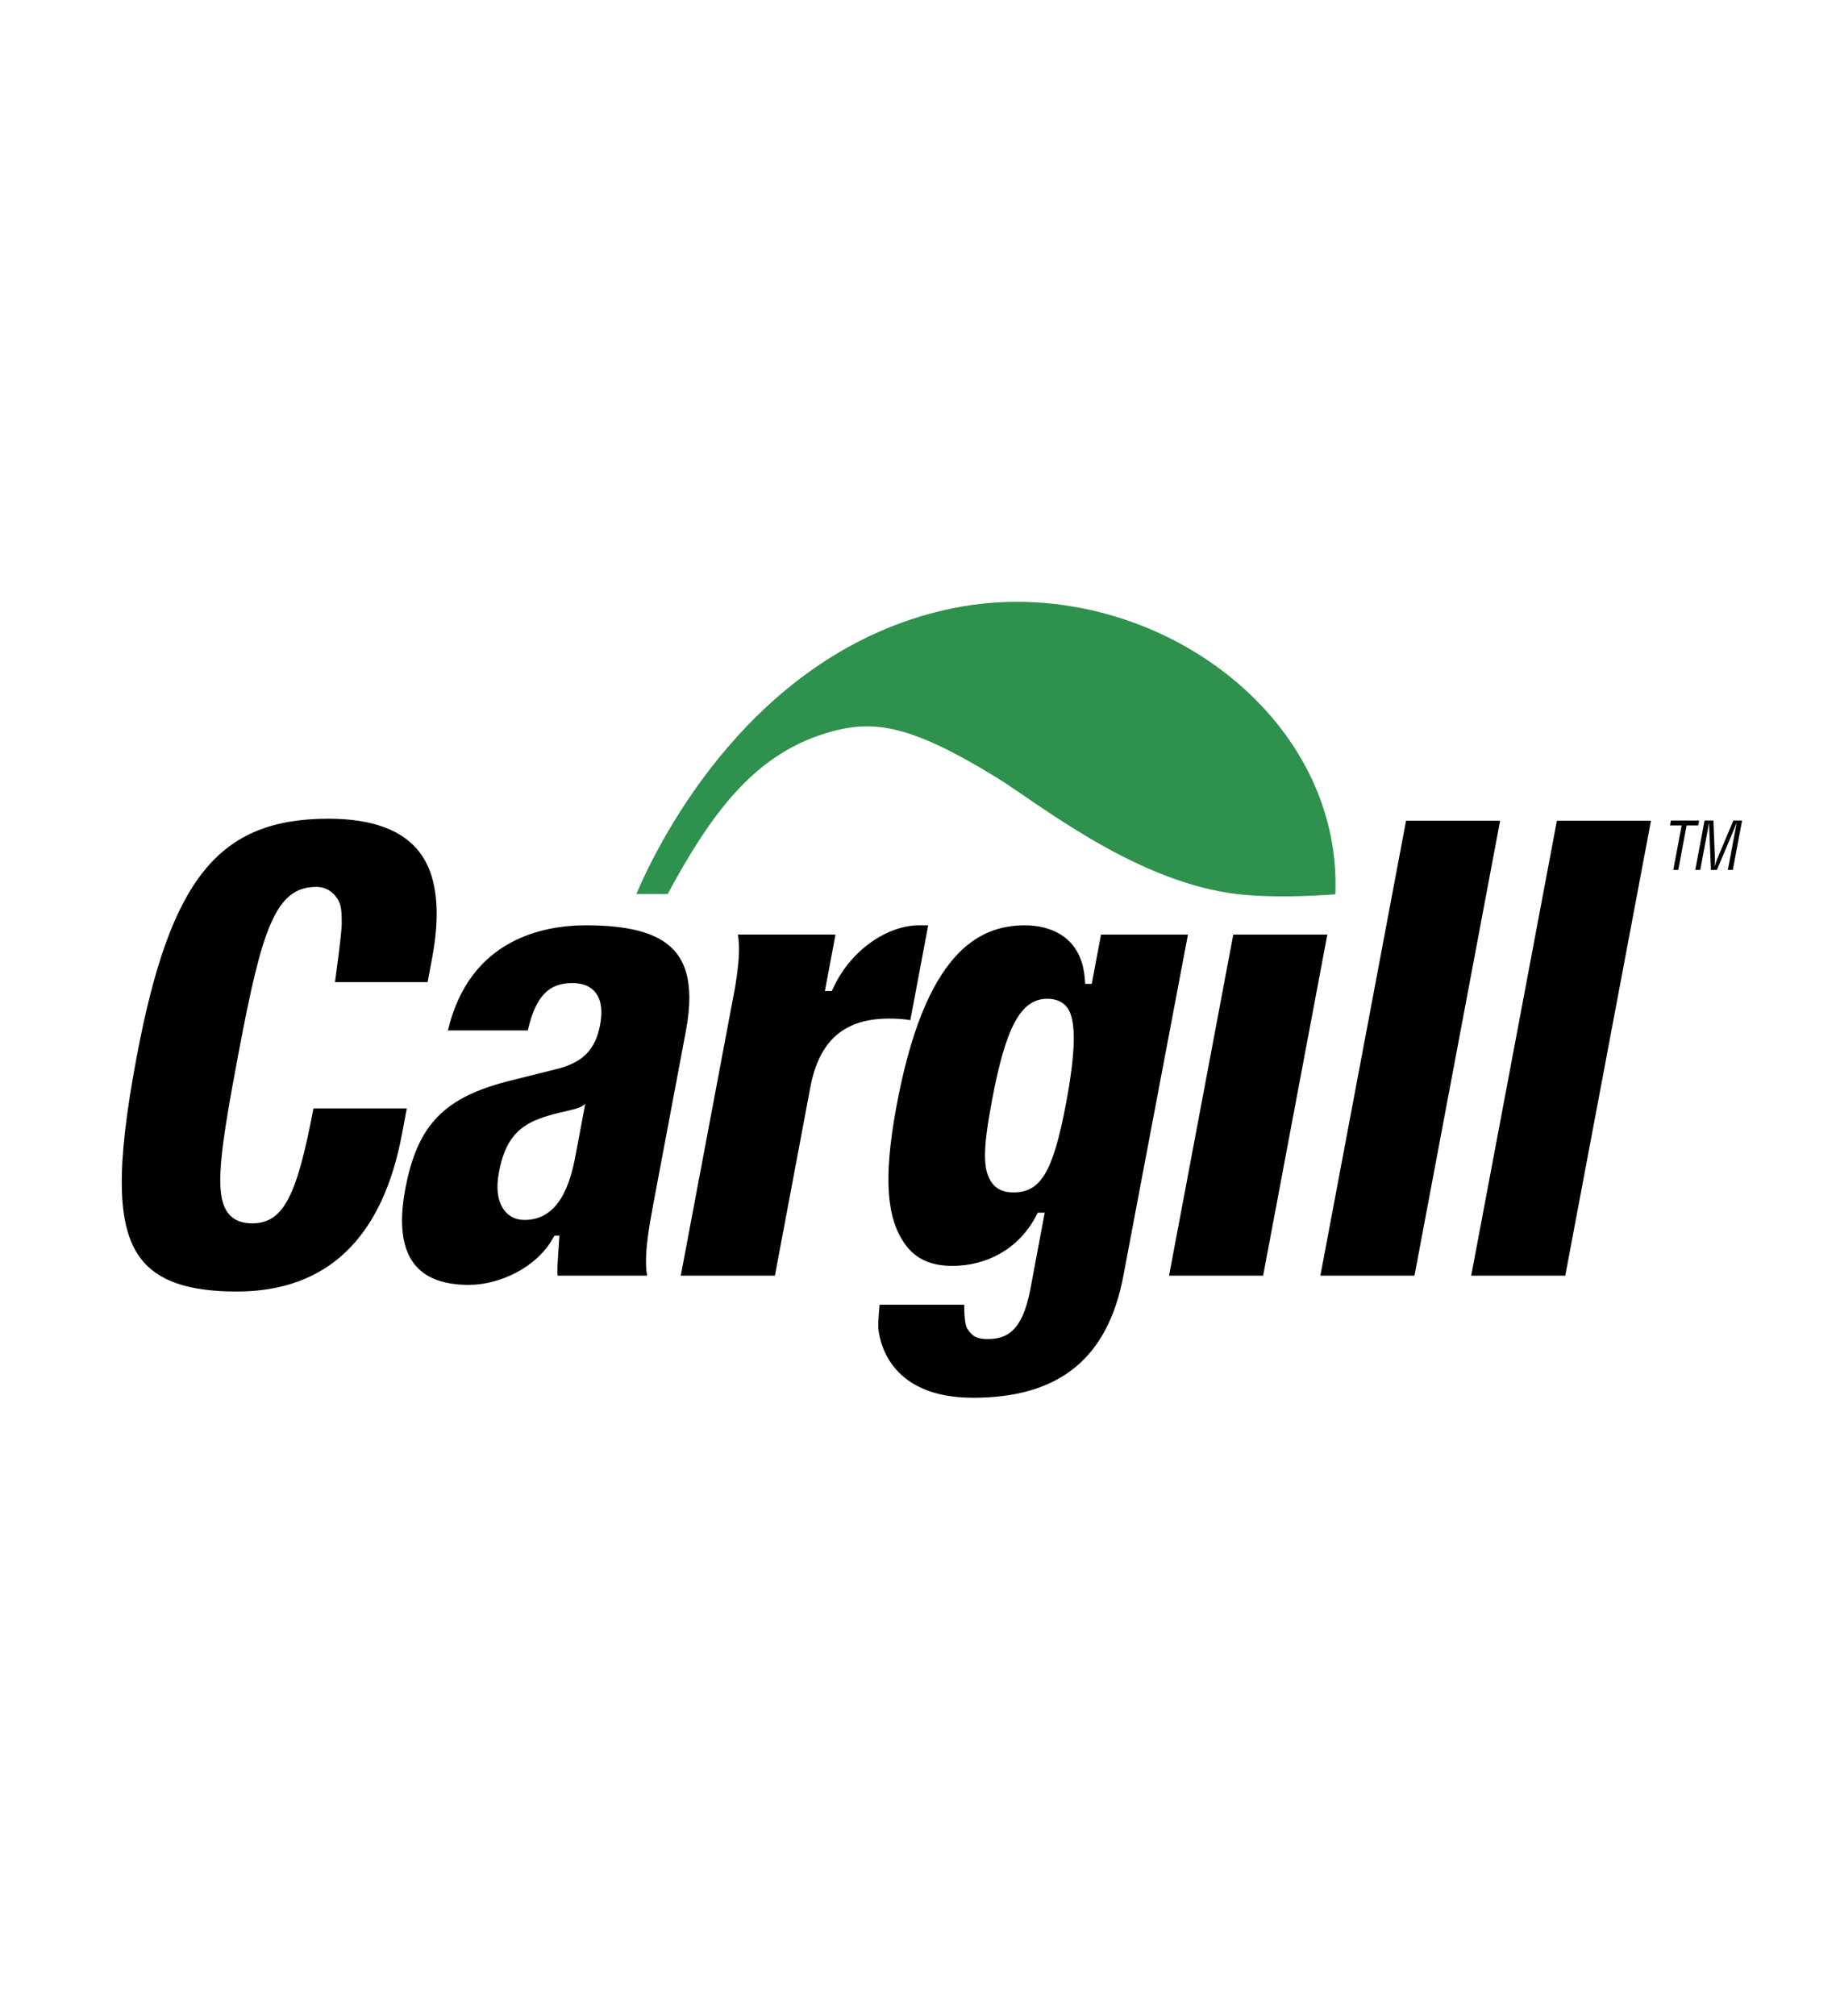 <svg width="82" height="90" viewBox="0 0 82 90" fill="none" xmlns="http://www.w3.org/2000/svg">
<g id="cargill-logo-vector 1" clip-path="url(#clip0_1220_6714)">
<g id="Group">
<path id="Vector" fill-rule="evenodd" clip-rule="evenodd" d="M26.171 41.31C28.301 41.31 29.598 41.722 30.249 42.6C30.605 43.079 30.784 43.715 30.788 44.521C30.79 44.969 30.738 45.468 30.634 46.025L29.174 53.776C28.971 54.847 28.849 55.668 28.852 56.347C28.853 56.563 28.872 56.763 28.9 56.952H24.904C24.903 56.904 24.897 56.858 24.896 56.808C24.895 56.487 24.918 56.148 24.943 55.797L24.985 55.162H24.764L24.677 55.312C23.959 56.579 22.331 57.363 20.936 57.363C19.779 57.363 18.951 57.037 18.474 56.393C17.947 55.683 17.821 54.572 18.099 53.09C18.645 50.196 19.842 48.971 22.845 48.231L24.839 47.733C26.022 47.445 26.592 46.872 26.803 45.751C26.919 45.136 26.856 44.661 26.617 44.337C26.395 44.039 26.039 43.888 25.559 43.888C24.491 43.888 23.923 44.494 23.572 46.002H20.006C20.965 41.933 24.256 41.31 26.171 41.31ZM26.127 49.289C26.127 49.289 26.046 49.371 25.891 49.437C25.639 49.544 25.079 49.645 24.732 49.74C24.464 49.814 24.161 49.899 23.834 50.049C22.963 50.455 22.514 51.118 22.283 52.338C22.148 53.053 22.227 53.636 22.514 54.022C22.727 54.311 23.044 54.464 23.425 54.464C24.983 54.464 25.471 52.827 25.703 51.593L26.137 49.289L26.127 49.289ZM40.449 55.583C39.606 54.447 39.441 52.658 40.023 49.472C41.292 42.534 43.692 41.31 45.78 41.31C46.773 41.31 48.267 41.714 48.443 43.628L48.471 43.926H48.76C48.76 43.926 49.1 42.125 49.174 41.724H53.056L50.173 56.952C49.488 60.59 47.362 62.402 43.462 62.402C39.849 62.402 39.313 60.061 39.232 59.337C39.201 59.061 39.285 58.249 39.285 58.249H43.062V58.253C43.064 58.623 43.089 59.168 43.203 59.321C43.359 59.533 43.489 59.782 44.089 59.782C44.884 59.782 45.646 59.53 46.018 57.557L46.659 54.14H46.35L46.264 54.301C45.491 55.773 44.049 56.516 42.531 56.516C41.596 56.515 40.914 56.212 40.449 55.583ZM44.303 49.134C43.879 51.393 43.897 52.261 44.312 52.821C44.519 53.1 44.828 53.234 45.254 53.234C46.434 53.234 47.011 52.447 47.61 49.269C48.038 46.994 48.082 45.548 47.672 44.993C47.471 44.724 47.177 44.59 46.771 44.59C45.552 44.591 44.901 45.957 44.303 49.134ZM59.281 41.724C59.143 42.458 56.507 56.465 56.414 56.952H52.212L55.081 41.724H59.281ZM66.998 36.643C66.858 37.39 63.268 56.457 63.174 56.952H58.971C59.112 56.203 62.703 37.136 62.797 36.643H66.998ZM73.736 36.643C73.594 37.39 70.003 56.457 69.908 56.952H65.707C65.85 56.203 69.441 37.136 69.534 36.643H73.736ZM41.048 41.31C39.671 41.31 38.032 42.369 37.232 44.071L37.148 44.246H36.841C36.841 44.246 37.211 42.283 37.315 41.723H36.955V41.721H32.958C32.986 41.911 33.005 42.111 33.006 42.327C33.008 42.816 32.945 43.38 32.834 44.058C32.055 48.193 30.509 56.394 30.405 56.952H34.609C34.878 55.521 36.189 48.549 36.189 48.549C36.585 46.451 37.704 45.474 39.709 45.474C40.054 45.474 40.359 45.495 40.658 45.544C40.751 45.049 41.339 41.933 41.455 41.31H41.048ZM6.265 56.159C5.216 54.744 5.169 52.141 6.106 47.173C7.601 39.231 9.763 36.551 14.673 36.551C16.634 36.551 18.011 37.065 18.763 38.08C19.25 38.734 19.496 39.629 19.502 40.751C19.506 41.362 19.437 42.042 19.297 42.785L19.097 43.847H14.96C14.96 43.847 15.266 41.68 15.264 41.202C15.261 40.664 15.242 40.373 15.055 40.102C14.861 39.82 14.573 39.596 14.12 39.596C12.292 39.596 11.691 41.509 10.649 47.039C9.841 51.332 9.551 53.302 10.176 54.144C10.413 54.462 10.77 54.616 11.27 54.616C12.71 54.616 13.277 53.26 14.001 49.485H18.168C18.086 49.922 17.95 50.645 17.95 50.645C17.074 55.299 14.591 57.66 10.57 57.66C8.392 57.659 7.025 57.181 6.265 56.159ZM74.628 36.632H75.889L75.847 36.853H75.328L74.955 38.838H74.733L75.106 36.853H74.587L74.628 36.632ZM77.415 36.632H77.806L77.391 38.838H77.169L77.511 37.02C77.528 36.926 77.551 36.835 77.563 36.742H77.558C77.51 36.87 77.475 36.953 77.44 37.038L76.681 38.838H76.416L76.339 37.011C76.335 36.922 76.332 36.832 76.332 36.742H76.326C76.308 36.835 76.296 36.932 76.277 37.026L75.936 38.838H75.714L76.129 36.632H76.524L76.593 38.353C76.597 38.447 76.59 38.538 76.574 38.68H76.579C76.614 38.568 76.647 38.459 76.693 38.35L77.415 36.632Z" fill="black"/>
<path id="Vector_2" fill-rule="evenodd" clip-rule="evenodd" d="M59.641 39.926C59.971 31.557 50.787 25.273 42.214 27.227C33.645 29.18 29.503 37.377 28.421 39.91H29.822C31.698 36.443 33.597 33.752 36.835 32.749C38.891 32.112 40.506 32.259 44.483 34.696C46.315 35.819 50.461 39.196 54.914 39.871C56.85 40.164 59.641 39.926 59.641 39.926Z" fill="#2E914E"/>
</g>
</g>
<defs>
<clipPath id="clip0_1220_6714">
<rect width="81" height="89" fill="white" transform="translate(0.38 0.5)"/>
</clipPath>
</defs>
</svg>
